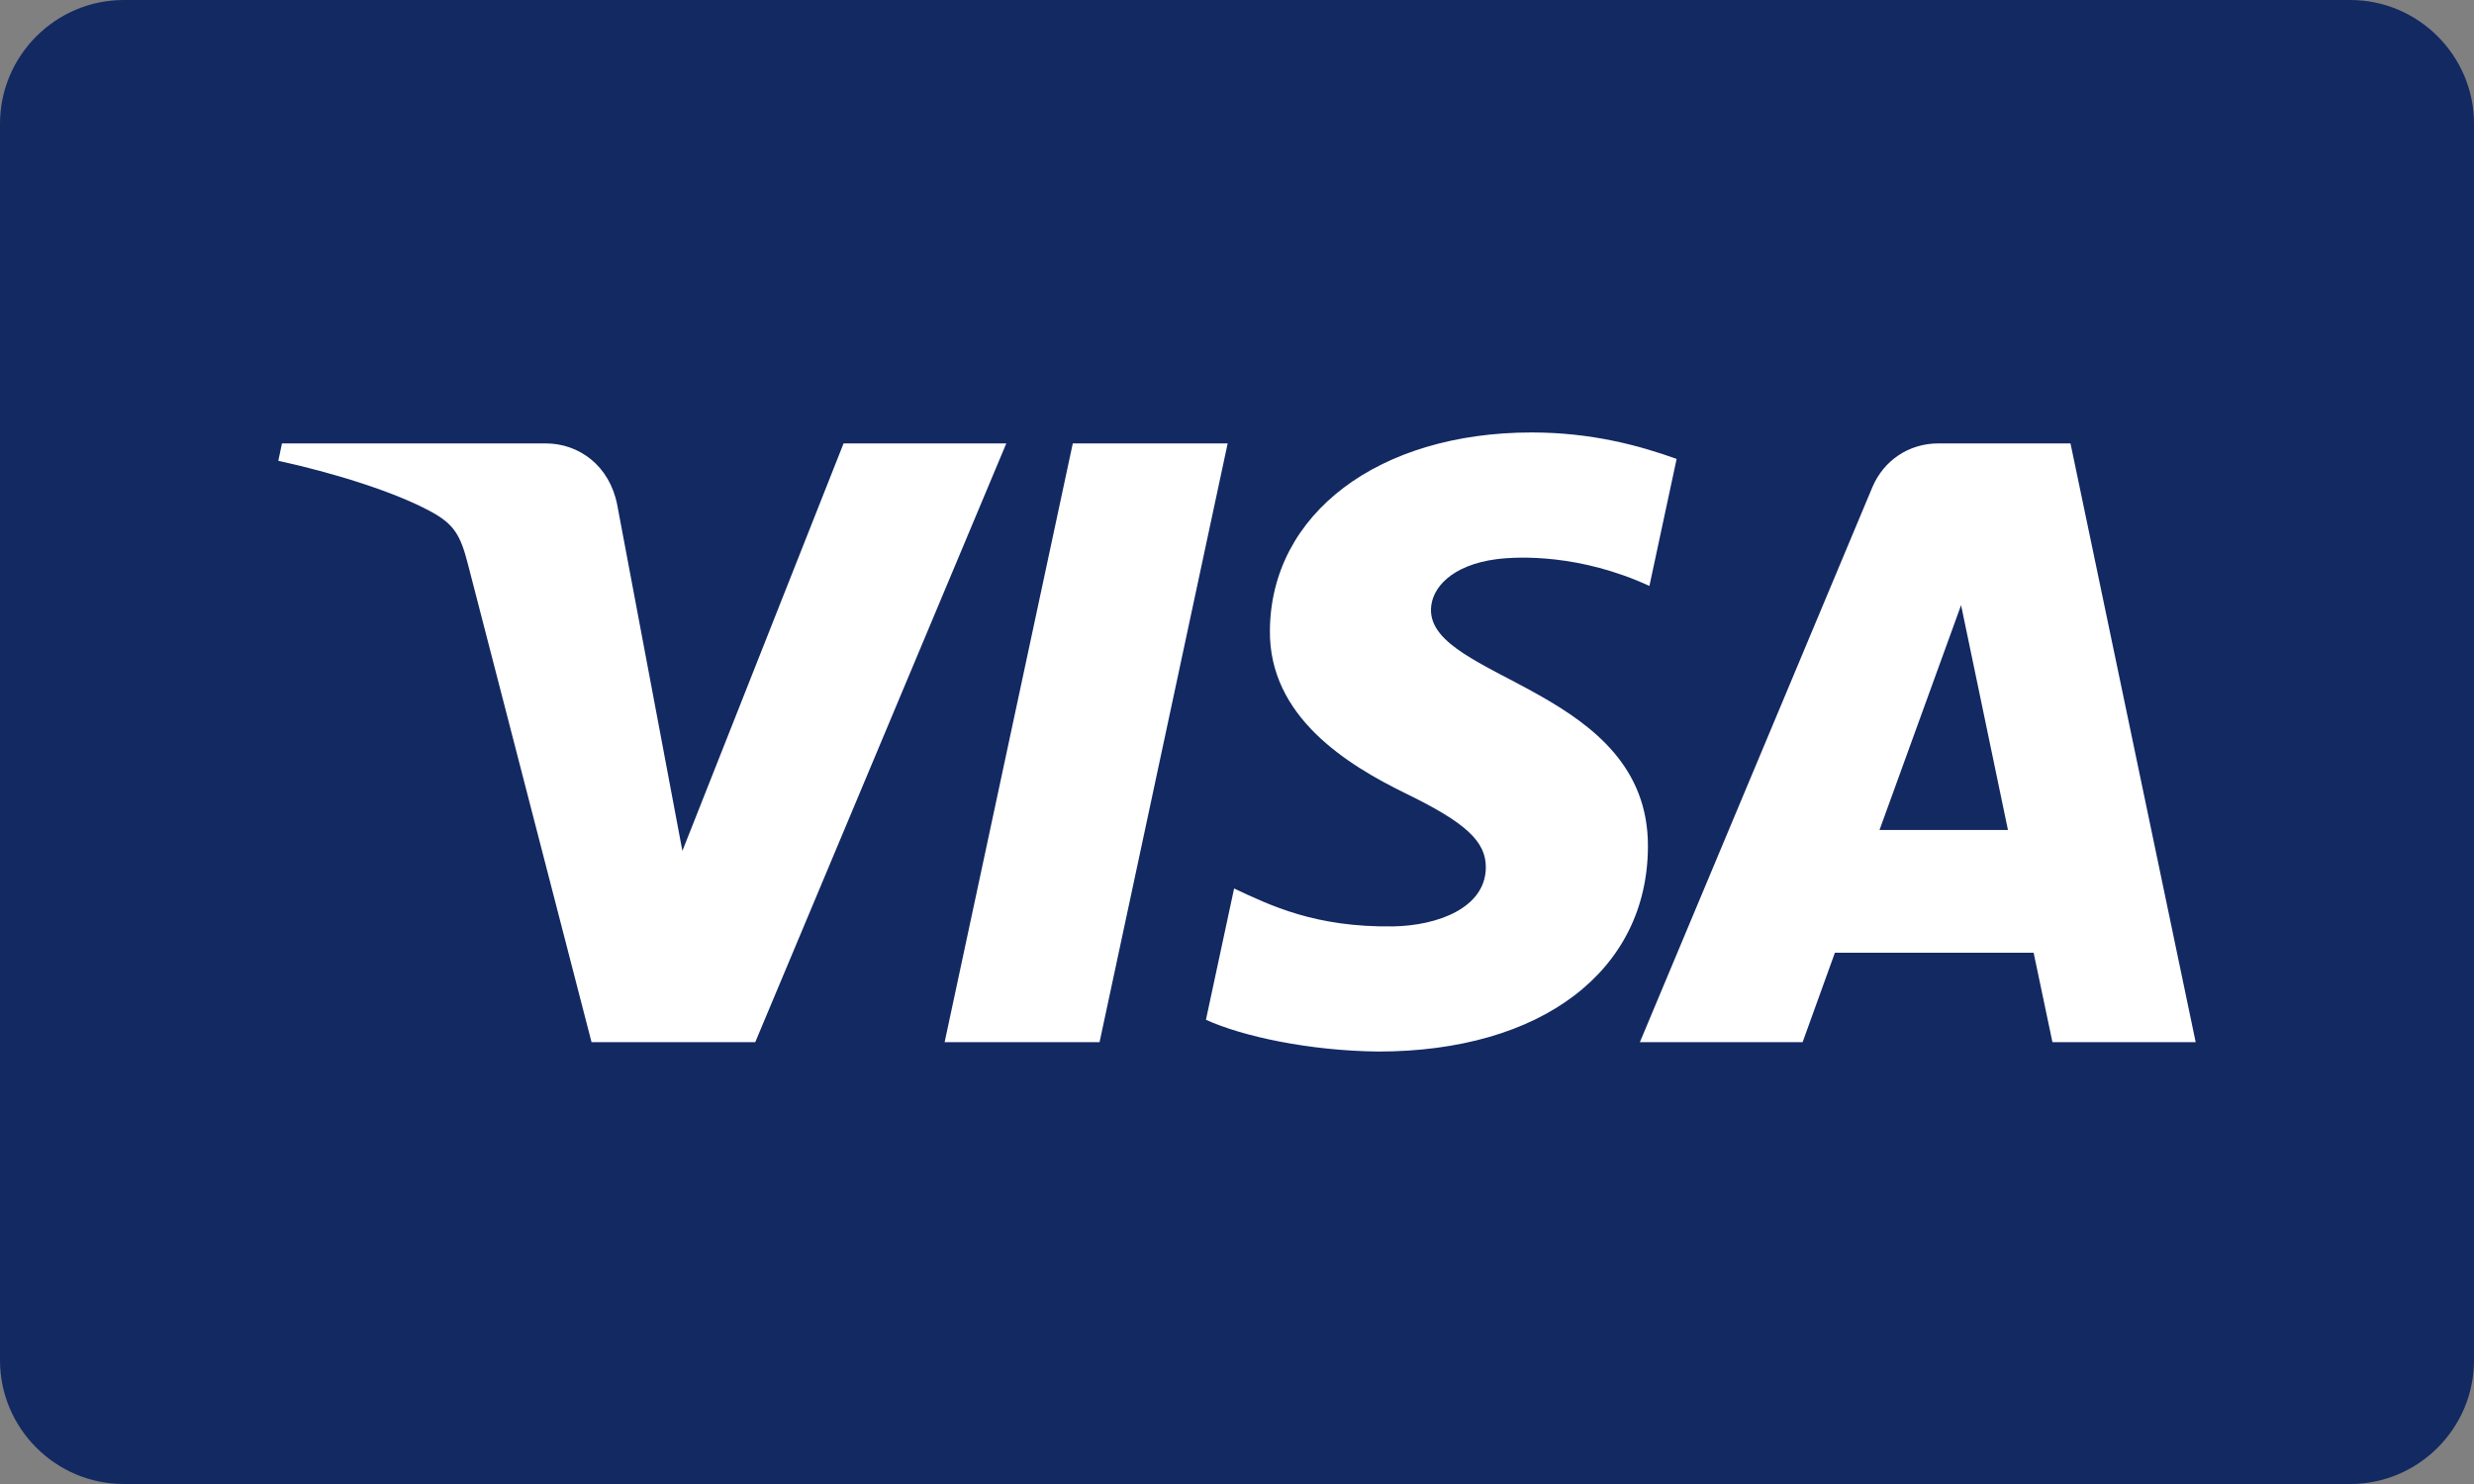<?xml version="1.0" encoding="UTF-8"?>
<svg width="40px" height="24px" viewBox="0 0 40 24" version="1.1" xmlns="http://www.w3.org/2000/svg" xmlns:xlink="http://www.w3.org/1999/xlink">
    <rect x="0" y="0" width="40" height="24" fill="#808080" stroke="none"/>
    <!-- Generator: Sketch 51.2 (57519) - http://www.bohemiancoding.com/sketch -->
    <title>visa</title>
    <desc>Created with Sketch.</desc>
    <defs></defs>
    <g id="visa" stroke="none" stroke-width="1" fill="none" fill-rule="evenodd">
        <g>
            <path d="M38,24 L2,24 C0.9,24 0,23.1 0,22 L0,2 C0,0.9 0.9,0 2,0 L38,0 C39.1,0 40,0.9 40,2 L40,22 C40,23.1 39.1,24 38,24" id="Fill-1" fill="#132962"></path>
            <path d="M19.849,7.171 L17.778,16.854 L15.273,16.854 L17.345,7.171 L19.849,7.171 Z M30.388,13.423 L31.707,9.787 L32.465,13.423 L30.388,13.423 Z M33.184,16.854 L35.5,16.854 L33.476,7.171 L31.34,7.171 C30.858,7.171 30.453,7.451 30.272,7.881 L26.514,16.854 L29.145,16.854 L29.667,15.408 L32.88,15.408 L33.184,16.854 Z M26.644,13.692 C26.656,11.137 23.112,10.996 23.136,9.854 C23.143,9.507 23.474,9.137 24.198,9.043 C24.557,8.997 25.546,8.96 26.668,9.476 L27.108,7.422 C26.504,7.204 25.729,6.994 24.765,6.994 C22.288,6.994 20.546,8.31 20.532,10.195 C20.516,11.589 21.776,12.366 22.724,12.83 C23.701,13.305 24.028,13.609 24.023,14.033 C24.016,14.683 23.244,14.97 22.525,14.982 C21.265,15.001 20.535,14.641 19.953,14.369 L19.498,16.492 C20.084,16.76 21.164,16.994 22.283,17.006 C24.916,17.006 26.637,15.706 26.644,13.692 Z M16.27,7.171 L12.211,16.854 L9.564,16.854 L7.566,9.126 C7.445,8.651 7.339,8.477 6.971,8.276 C6.369,7.948 5.374,7.643 4.5,7.452 L4.559,7.171 L8.822,7.171 C9.365,7.171 9.853,7.533 9.978,8.158 L11.033,13.761 L13.639,7.171 L16.27,7.171 Z" id="Fill-3" fill="#FFFFFF"></path>
        </g>
    </g>
</svg>